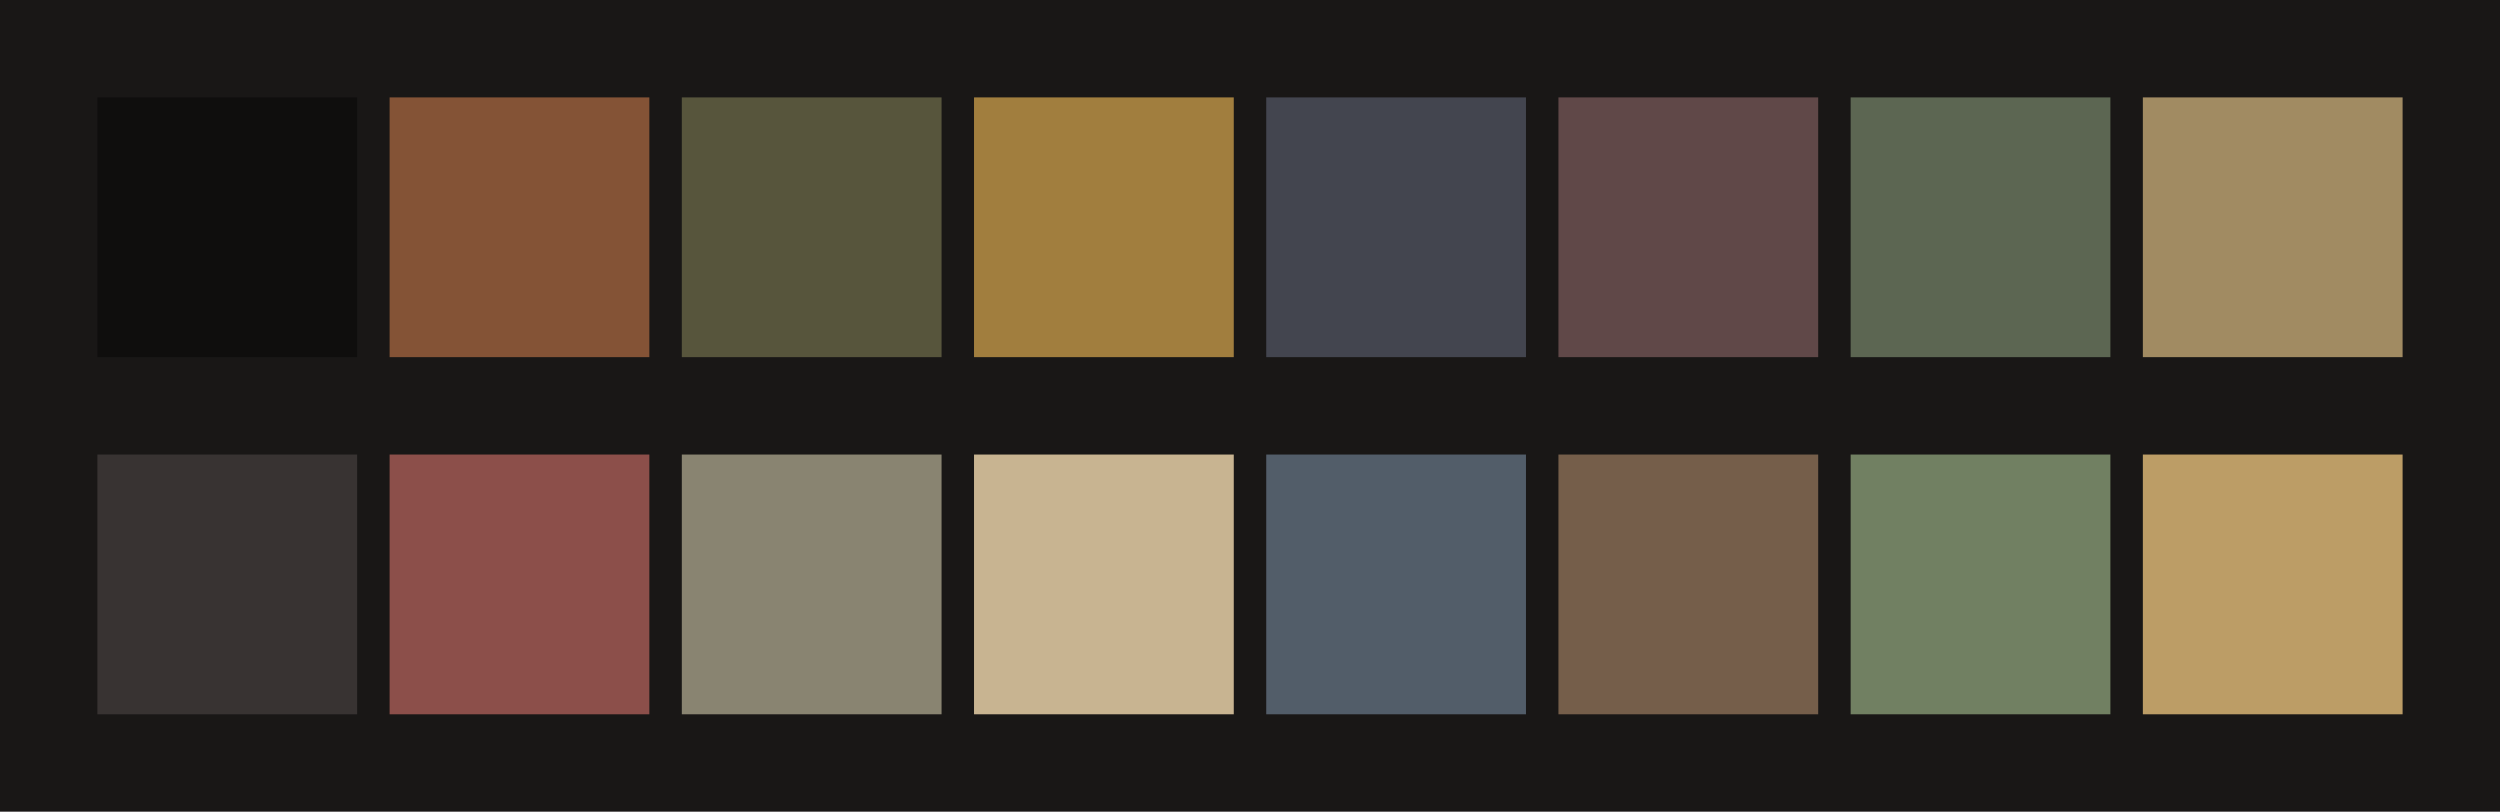 <svg id="previews" width="770" height="250" version="1.1" xmlns="http://www.w3.org/2000/svg">
  <rect id="background" x="-2.5e-7" y="-1.3549e-6" width="770" height="250" fill="#191716"/>
  <rect id="color00" x="30" y="30" width="80" height="80" fill="#0f0e0d"/>
  <rect id="color08" x="30" y="140" width="80" height="80" fill="#383332"/>
  <rect id="color01" x="120" y="30" width="80" height="80" fill="#845336"/>
  <rect id="color09" x="120" y="140" width="80" height="80" fill="#8c4f4a"/>
  <rect id="color02" x="210" y="30" width="80" height="80" fill="#57553c"/>
  <rect id="color10" x="210" y="140" width="80" height="80" fill="#898471"/>
  <rect id="color03" x="300" y="30" width="80" height="80" fill="#a17e3e"/>
  <rect id="color11" x="300" y="140" width="80" height="80" fill="#c8b491"/>
  <rect id="color04" x="390" y="30" width="80" height="80" fill="#43454f"/>
  <rect id="color12" x="390" y="140" width="80" height="80" fill="#525d69"/>
  <rect id="color05" x="480" y="30" width="80" height="80" fill="#604848"/>
  <rect id="color13" x="480" y="140" width="80" height="80" fill="#755e4a"/>
  <rect id="color06" x="570" y="30" width="80" height="80" fill="#5c6652"/>
  <rect id="color14" x="570" y="140" width="80" height="80" fill="#718062"/>
  <rect id="color07" x="660" y="30" width="80" height="80" fill="#a18b62"/>
  <rect id="color15" x="660" y="140" width="80" height="80" fill="#bc9d66"/>
</svg>